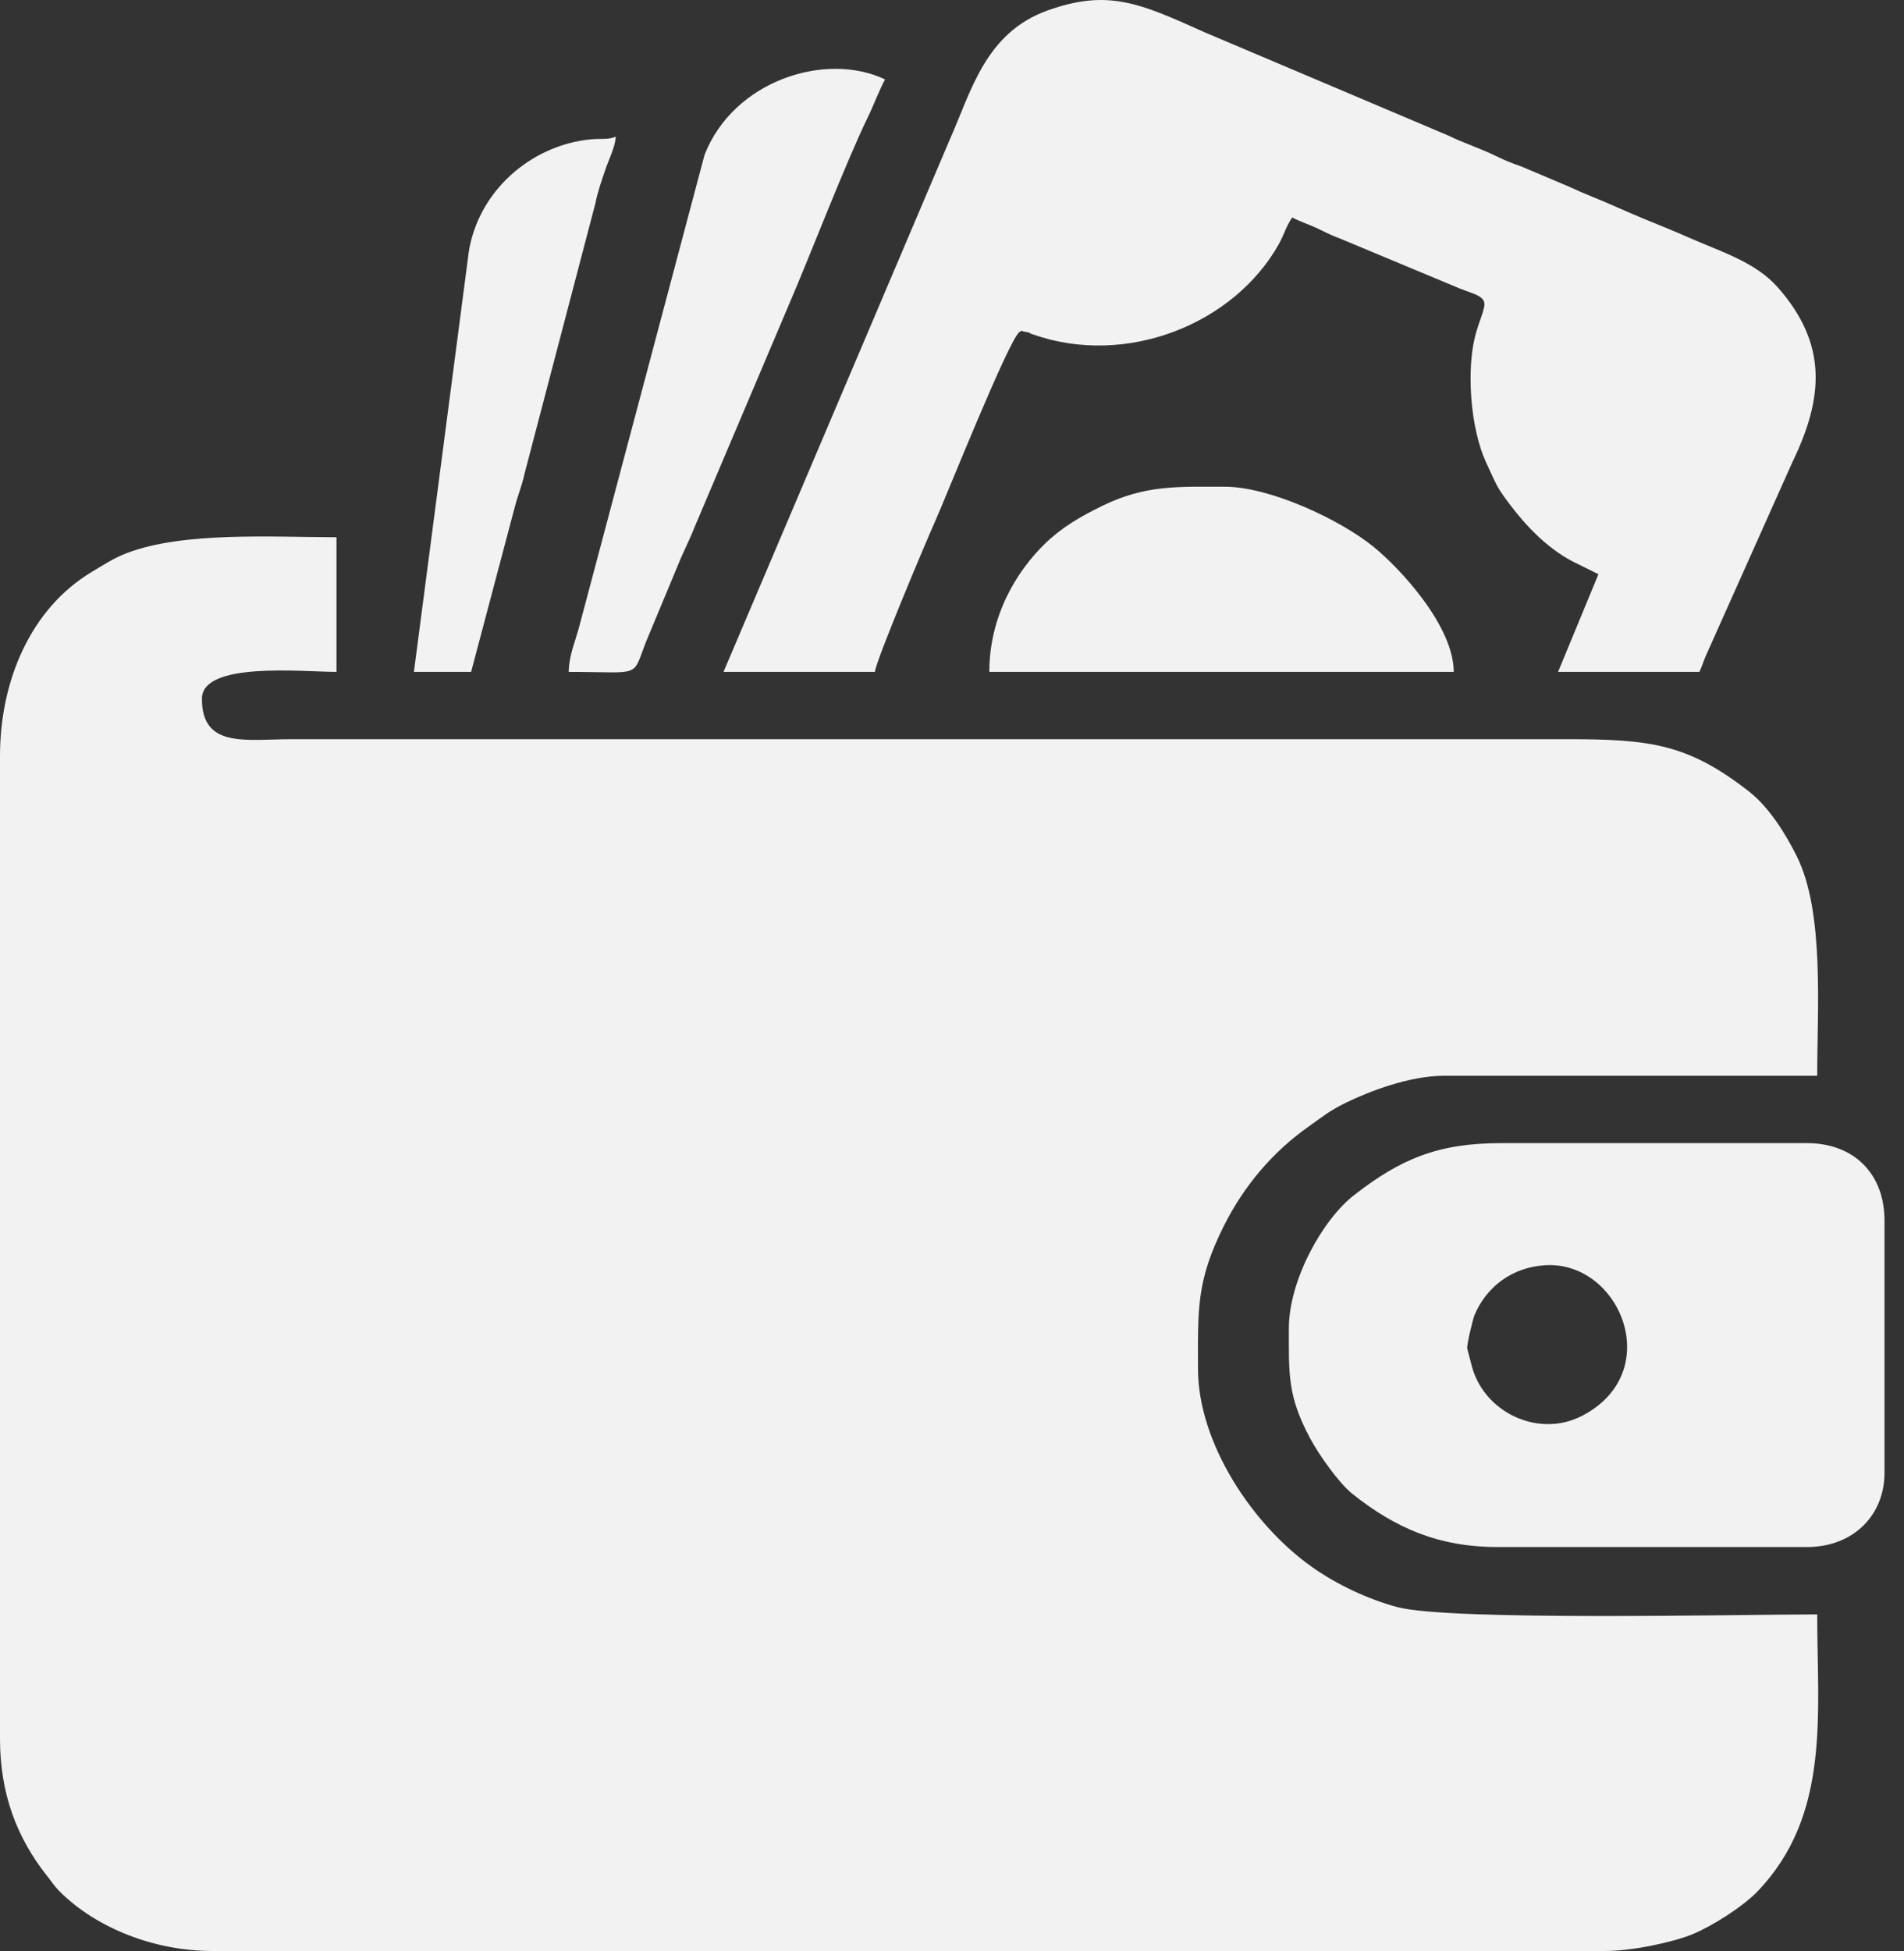<svg width="41" height="42" viewBox="0 0 41 42" fill="none" xmlns="http://www.w3.org/2000/svg">
<rect x="0" y="0" width="41" height="42" fill="#333333" stroke="none"/>
<g clip-path="url(#clip0)">
<path fill-rule="evenodd" clip-rule="evenodd" d="M0 16.275V37.435C0 38.602 0.356 39.56 1.023 40.397C1.12 40.518 1.168 40.601 1.283 40.717C2.103 41.536 3.371 42 4.565 42H34.565C35.156 42 36.033 41.81 36.449 41.638C36.879 41.46 37.537 41.04 37.847 40.716C39.424 39.07 39.131 36.906 39.131 34.754C37.549 34.754 31.197 34.9 30.085 34.596C29.448 34.423 28.799 34.118 28.261 33.74C26.983 32.842 25.797 31.075 25.797 29.464C25.797 28.192 25.758 27.581 26.352 26.395C26.789 25.522 27.413 24.79 28.188 24.246C28.483 24.038 28.628 23.911 28.984 23.738C29.481 23.495 30.357 23.159 31.087 23.159H39.131C39.131 21.718 39.288 19.644 38.698 18.447C38.455 17.954 38.092 17.371 37.651 17.03C36.353 16.024 35.556 15.913 33.768 15.913H6.304C5.294 15.913 4.348 16.118 4.348 15.043C4.348 14.235 6.513 14.464 7.246 14.464V11.565C5.858 11.565 3.955 11.44 2.732 11.906C2.457 12.011 2.221 12.165 1.978 12.311C0.649 13.107 6.05977e-05 14.671 6.05977e-05 16.275L0 16.275Z" fill="#F2F2F2"/>
<path fill-rule="evenodd" clip-rule="evenodd" d="M15.58 14.464H18.84C18.86 14.223 19.946 11.646 20.145 11.203C20.368 10.708 21.735 7.277 21.956 7.145C22.078 7.088 21.909 7.111 22.062 7.14C22.293 7.185 22.047 7.13 22.251 7.202C24.273 7.908 26.578 6.965 27.535 5.259C27.658 5.04 27.682 4.896 27.826 4.681C28 4.773 28.151 4.818 28.332 4.9C28.518 4.983 28.611 5.046 28.831 5.125L31.439 6.213C31.751 6.335 32.004 6.378 31.961 6.598C31.895 6.938 31.667 7.205 31.667 8.159C31.667 8.709 31.752 9.255 31.891 9.674C31.964 9.895 32.047 10.051 32.152 10.282C32.26 10.52 32.337 10.625 32.483 10.821C32.858 11.322 33.291 11.775 33.839 12.074L34.42 12.362L33.551 14.464H36.594C36.653 14.342 36.683 14.228 36.74 14.102L38.598 9.946C39.264 8.571 39.364 7.411 38.28 6.184C37.799 5.64 37.066 5.423 36.375 5.118C36.046 4.972 35.667 4.821 35.352 4.691C34.977 4.537 34.662 4.385 34.286 4.235C34.124 4.171 33.956 4.097 33.781 4.016L32.763 3.585C32.533 3.503 32.433 3.466 32.198 3.352C31.845 3.181 31.54 3.09 31.184 2.917L25.942 0.696C24.541 0.066 23.865 -0.238 22.569 0.221C21.211 0.704 20.916 1.968 20.444 3.023L15.58 14.464L15.58 14.464Z" fill="#F2F2F2"/>
<path fill-rule="evenodd" clip-rule="evenodd" d="M31.595 29.029C31.582 28.948 31.717 28.395 31.75 28.315C32.011 27.69 32.575 27.278 33.275 27.237C34.895 27.142 35.876 29.55 34.062 30.482C33.115 30.969 31.931 30.395 31.684 29.374C31.661 29.28 31.595 29.034 31.594 29.029H31.595ZM27.754 28.594C27.754 29.58 27.722 30.046 28.211 30.963C28.401 31.318 28.831 31.927 29.119 32.157C30.037 32.889 30.971 33.304 32.247 33.304H38.913C39.911 33.304 40.58 32.614 40.58 31.71V26.275C40.58 25.268 39.92 24.609 38.913 24.609H32.319C30.955 24.609 30.155 24.955 29.161 25.726C28.479 26.254 27.754 27.562 27.754 28.594V28.594Z" fill="#F2F2F2"/>
<path fill-rule="evenodd" clip-rule="evenodd" d="M21.304 14.464H31.304C31.304 13.483 30.158 12.243 29.577 11.771C28.847 11.178 27.335 10.478 26.377 10.478C25.396 10.478 24.676 10.432 23.742 10.887C23.265 11.12 22.876 11.346 22.517 11.69C21.887 12.295 21.304 13.264 21.304 14.464L21.304 14.464Z" fill="#F2F2F2"/>
<path fill-rule="evenodd" clip-rule="evenodd" d="M12.246 14.464C13.839 14.464 13.601 14.61 13.913 13.812L14.595 12.175C14.712 11.88 14.823 11.684 14.948 11.368L16.977 6.585C17.449 5.492 18.196 3.536 18.695 2.507C18.824 2.242 18.92 1.97 19.058 1.71C17.792 1.103 15.801 1.727 15.172 3.332L12.479 13.465C12.392 13.803 12.254 14.093 12.246 14.464L12.246 14.464Z" fill="#F2F2F2"/>
<path fill-rule="evenodd" clip-rule="evenodd" d="M8.913 14.464H10.145L11.086 10.912C11.157 10.642 11.24 10.456 11.299 10.183L12.819 4.384C12.882 4.085 12.952 3.902 13.034 3.657C13.115 3.415 13.241 3.186 13.261 2.942C13.067 3.022 12.942 2.966 12.612 3.012C11.294 3.194 10.216 4.249 10.077 5.555L8.913 14.464L8.913 14.464Z" fill="#F2F2F2"/>
</g>
<defs>
<clipPath id="clip0">
<rect width="40.58" height="42" fill="white"/>
</clipPath>
</defs>
</svg>
